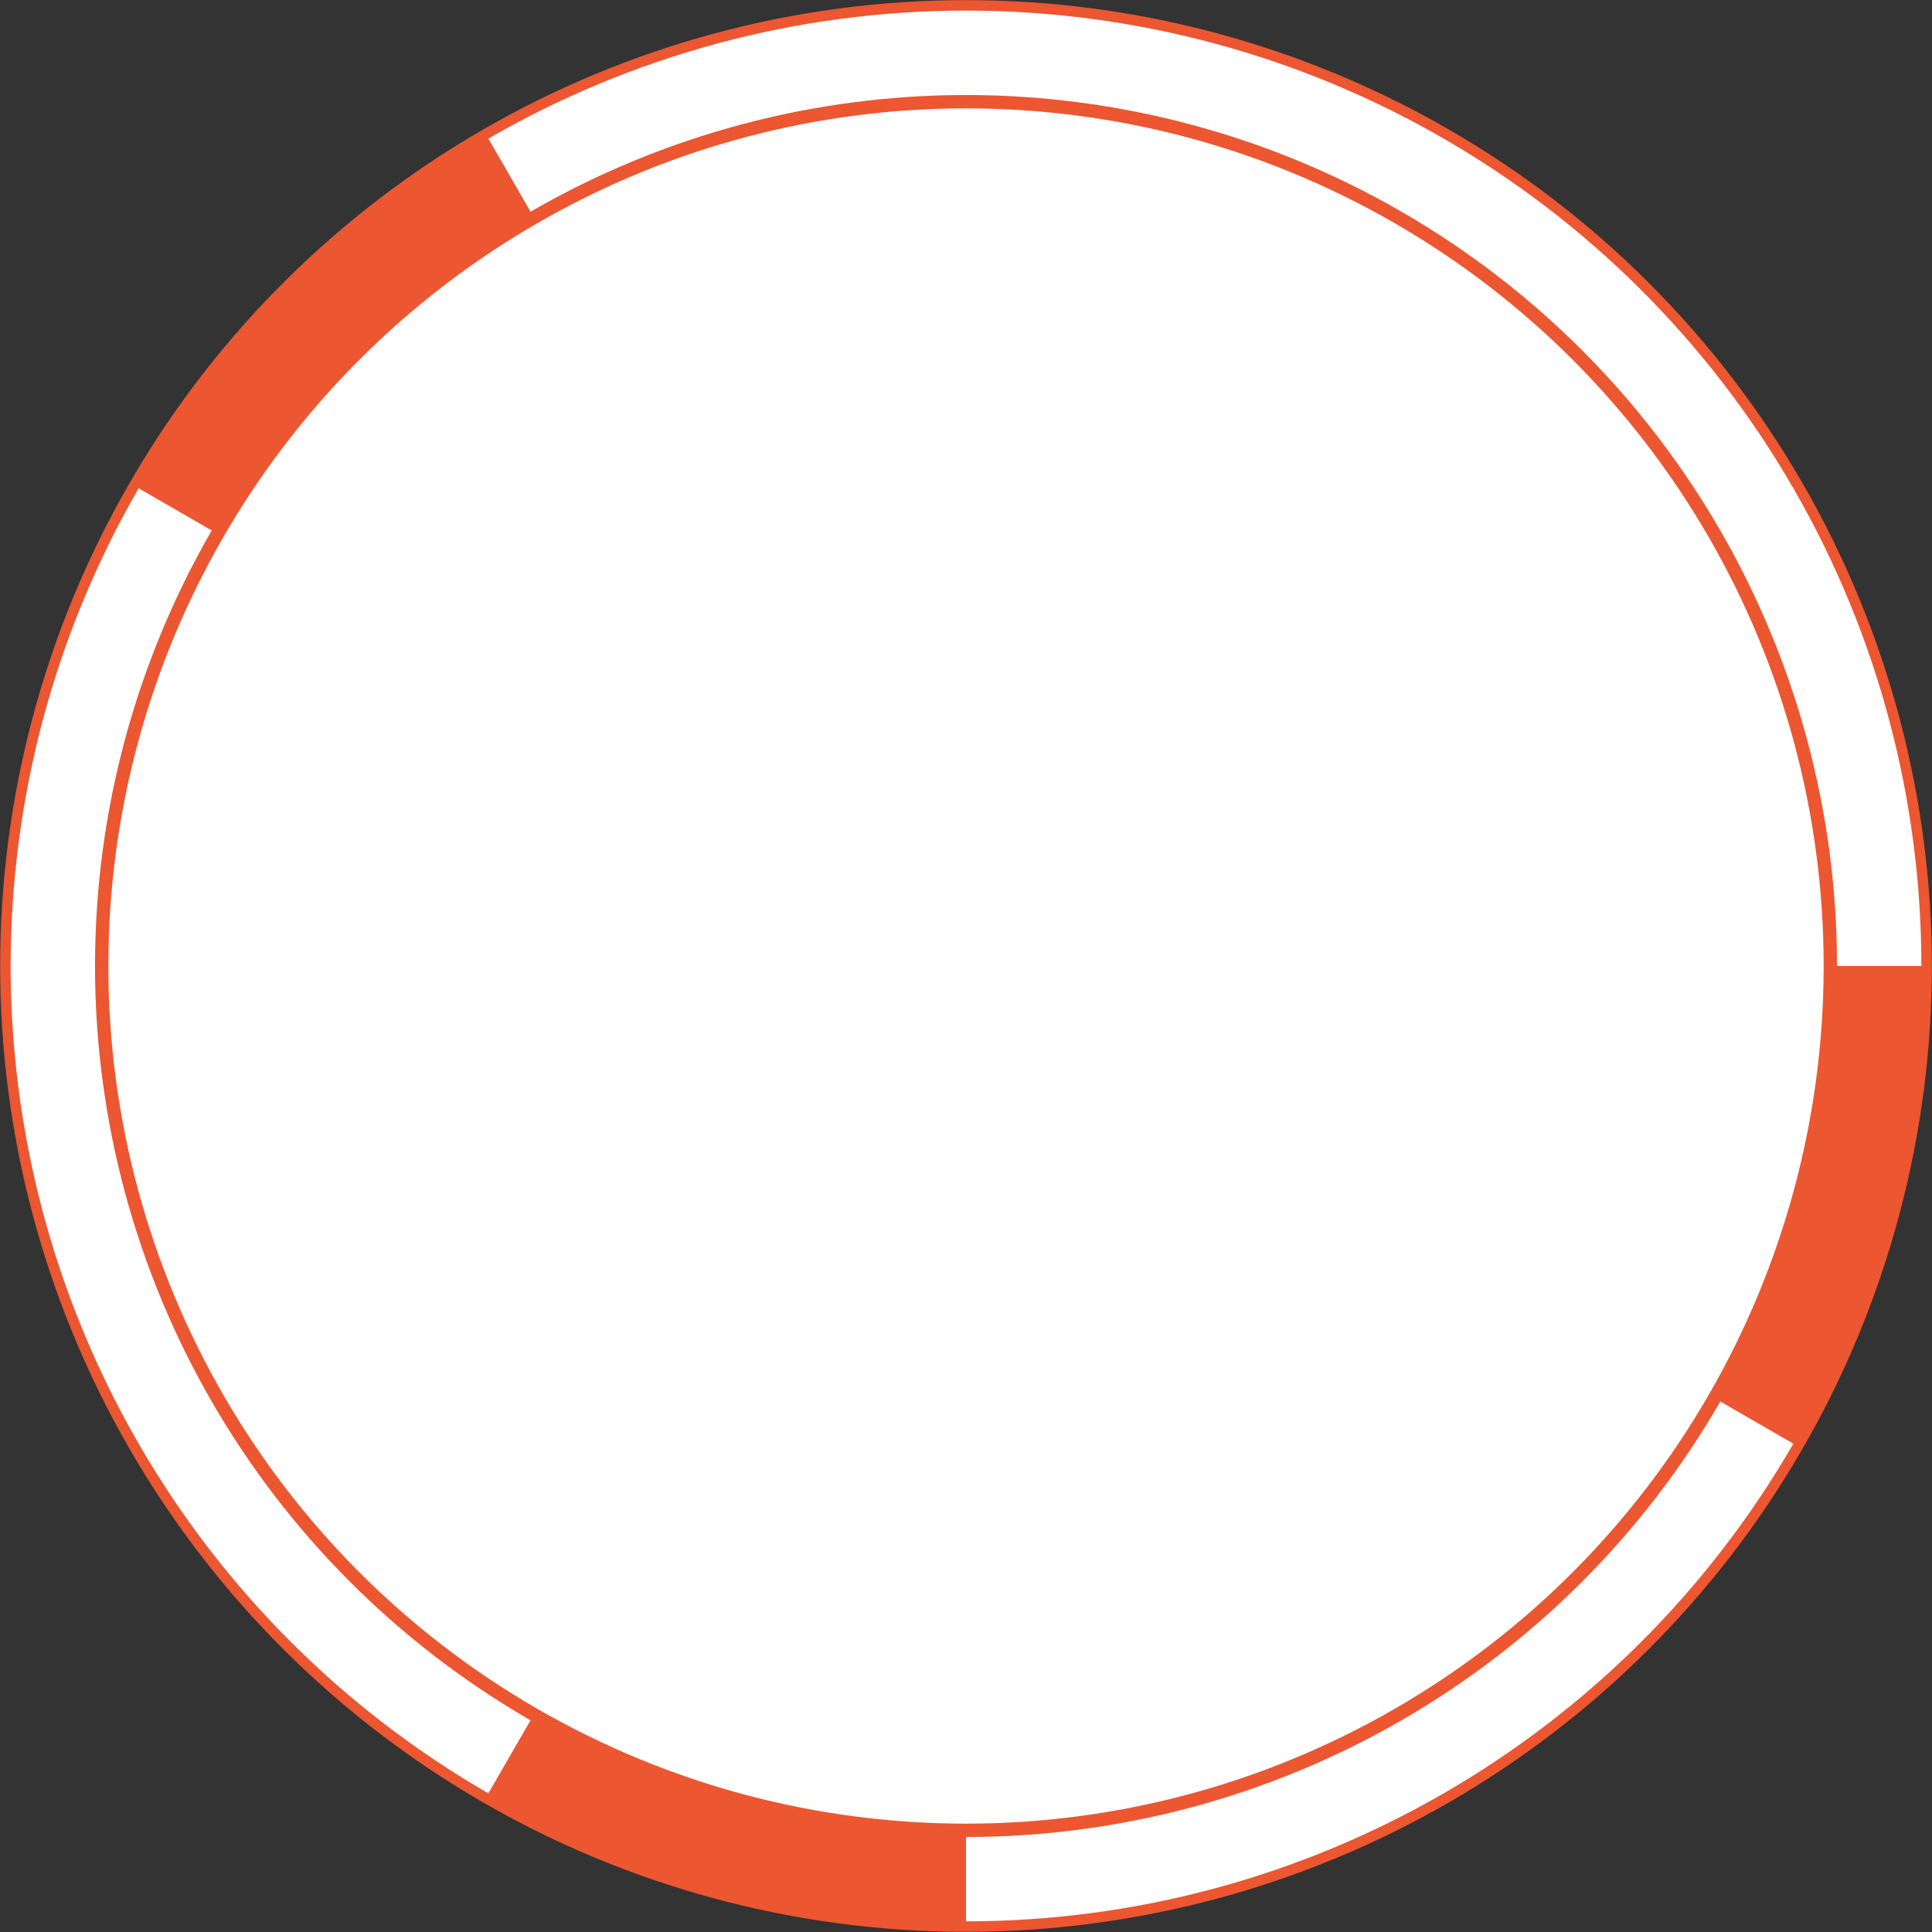 <?xml version="1.0" encoding="UTF-8" standalone="no"?>
<!-- Created with Inkscape (http://www.inkscape.org/) -->

<svg
   xmlns:dc="http://purl.org/dc/elements/1.1/"
   xmlns:cc="http://creativecommons.org/ns#"
   xmlns:rdf="http://www.w3.org/1999/02/22-rdf-syntax-ns#"
   xmlns:svg="http://www.w3.org/2000/svg"
   xmlns="http://www.w3.org/2000/svg"
   xmlns:sodipodi="http://sodipodi.sourceforge.net/DTD/sodipodi-0.dtd"
   xmlns:inkscape="http://www.inkscape.org/namespaces/inkscape"
   width="62.436mm"
   height="62.436mm"
   viewBox="0 0 221.231 221.231"
   id="svg2"
   version="1.1"
   inkscape:version="0.91 r13725"
   sodipodi:docname="virus-plasmid.svg">
  <rect x="0" y="0" width="221.231" height="221.231" fill="#333333" stroke="none"/>
  <defs
     id="defs4" />
  <sodipodi:namedview
     id="base"
     pagecolor="#ffffff"
     bordercolor="#666666"
     borderopacity="1.0"
     inkscape:pageopacity="0.0"
     inkscape:pageshadow="2"
     inkscape:zoom="2.8"
     inkscape:cx="71.707466"
     inkscape:cy="88.05456"
     inkscape:document-units="px"
     inkscape:current-layer="layer1"
     showgrid="false"
     showborder="true"
     inkscape:object-nodes="true"
     inkscape:object-paths="true"
     inkscape:snap-smooth-nodes="true"
     inkscape:snap-intersection-paths="true"
     inkscape:snap-nodes="false"
     inkscape:window-width="1253"
     inkscape:window-height="756"
     inkscape:window-x="0"
     inkscape:window-y="0"
     inkscape:window-maximized="1"
     fit-margin-top="0"
     fit-margin-left="0"
     fit-margin-right="0"
     fit-margin-bottom="0" />
  <g
     inkscape:label="Layer 1"
     inkscape:groupmode="layer"
     id="layer1"
     transform="translate(186.33,-20.318)">
    <circle
       id="path4142"
       style="fill:#ffffff;fill-opacity:1;stroke:#ec5631;stroke-width:1.2;stroke-miterlimit:4;stroke-dasharray:none;stroke-opacity:1"
       transform="matrix(-0.866,-0.5,0.5,-0.866,0,0)"
       cx="0.104"
       cy="-151.249"
       r="110" />
    <path
       style="fill:#ec5631;fill-opacity:1;stroke:none;stroke-width:0;stroke-miterlimit:4;stroke-dasharray:none;stroke-opacity:1"
       id="path4136"
       sodipodi:type="arc"
       sodipodi:cx="-75.714287"
       sodipodi:cy="130.93364"
       sodipodi:rx="110"
       sodipodi:ry="110"
       sodipodi:start="0"
       sodipodi:end="0.52359878"
       d="m 34.286,130.934 a 110,110 0 0 1 -14.737,55 l -95.263,-55 z" />
    <path
       d="m 240.934,75.714 a 110,110 0 0 1 -14.737,55 l -95.263,-55 z"
       sodipodi:end="0.52359878"
       sodipodi:start="0"
       sodipodi:ry="110"
       sodipodi:rx="110"
       sodipodi:cy="75.71431"
       sodipodi:cx="130.93365"
       sodipodi:type="arc"
       id="path4138"
       style="fill:#ec5631;fill-opacity:1;stroke:#713bd6;stroke-width:0;stroke-miterlimit:4;stroke-dasharray:none;stroke-opacity:1"
       transform="matrix(0,1,-1,0,0,0)" />
    <path
       transform="matrix(-0.866,-0.5,0.5,-0.866,0,0)"
       style="fill:#ec5631;fill-opacity:1;stroke:#713bd6;stroke-width:0;stroke-miterlimit:4;stroke-dasharray:none;stroke-opacity:1"
       id="path4140"
       sodipodi:type="arc"
       sodipodi:cx="0.10371189"
       sodipodi:cy="-151.24901"
       sodipodi:rx="110"
       sodipodi:ry="110"
       sodipodi:start="0"
       sodipodi:end="0.52359878"
       d="M 110.104,-151.249 A 110,110 0 0 1 95.367,-96.249 L 0.104,-151.249 Z" />
    <circle
       style="fill:#ffffff;fill-opacity:1;stroke:#ec5631;stroke-width:1.527;stroke-miterlimit:4;stroke-dasharray:none;stroke-opacity:1"
       id="path4147"
       cx="-75.714"
       cy="130.934"
       r="98.972" />
  </g>
</svg>
